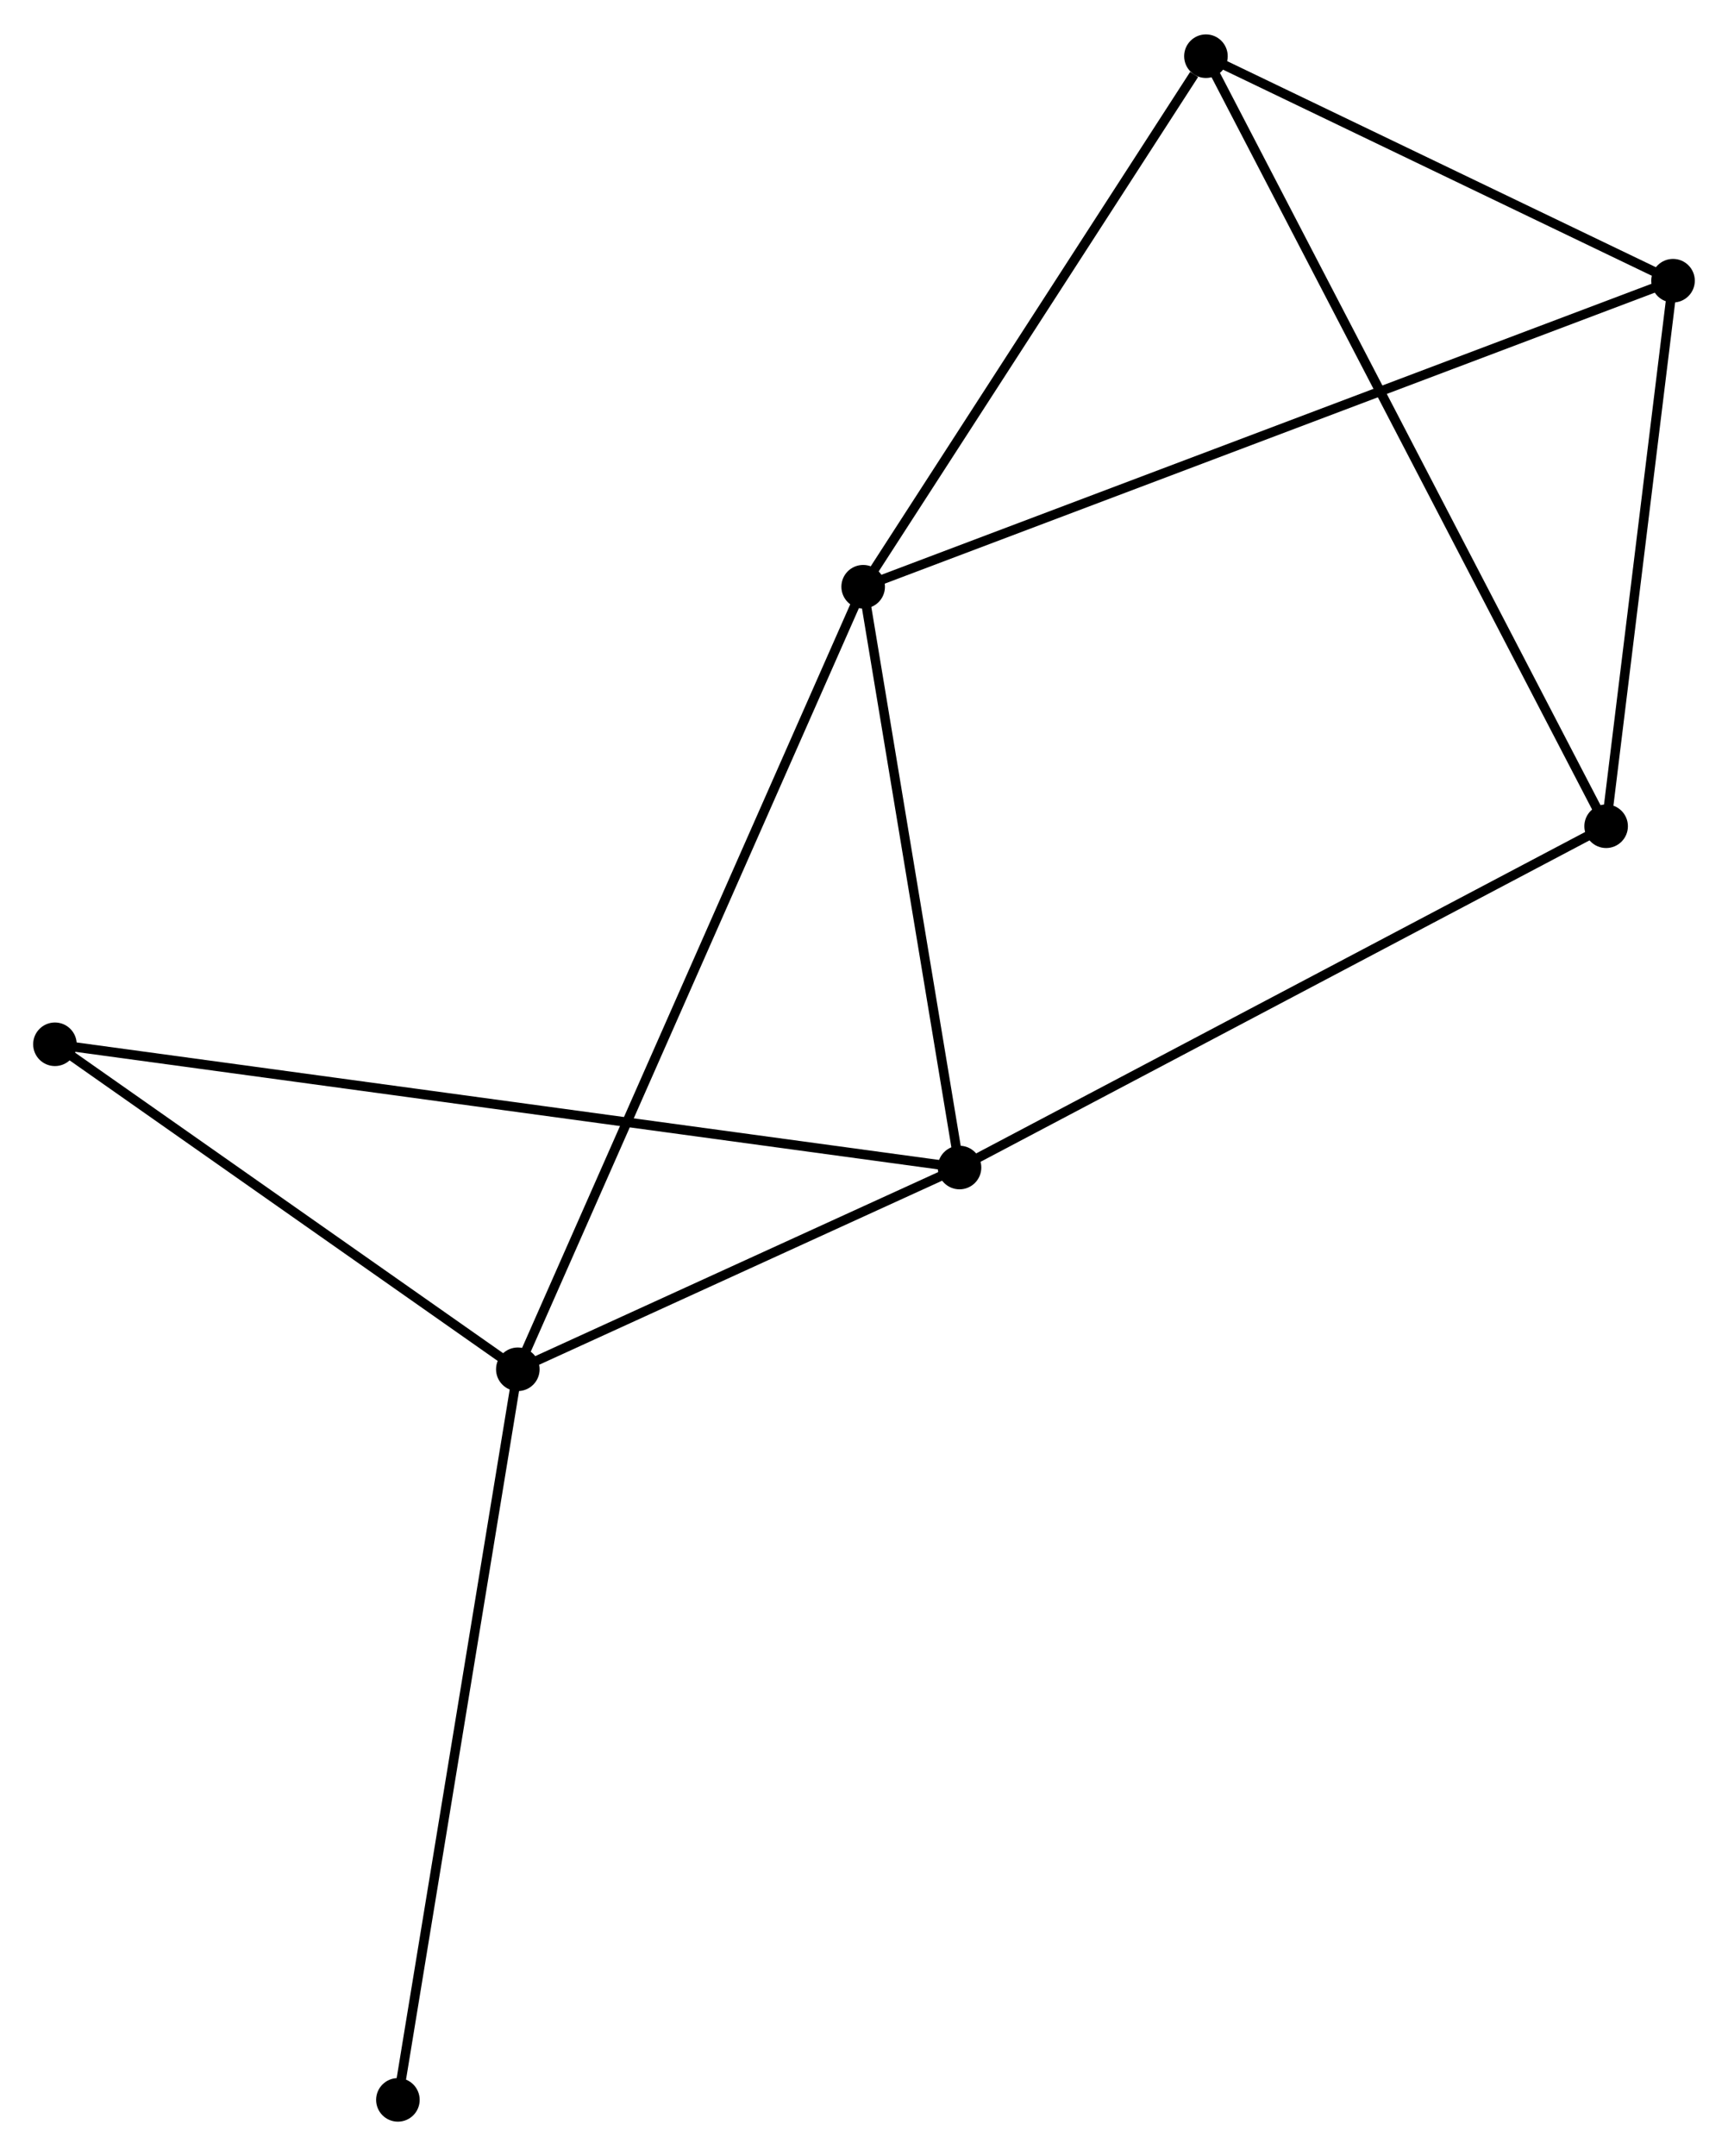 <?xml version="1.0" encoding="UTF-8" standalone="no"?>
<!DOCTYPE svg PUBLIC "-//W3C//DTD SVG 1.1//EN"
 "http://www.w3.org/Graphics/SVG/1.1/DTD/svg11.dtd">
<!-- Generated by graphviz version 2.36.0 (20140111.2315)
 -->
<!-- Title: %3 Pages: 1 -->
<svg width="182pt" height="227pt"
 viewBox="0.00 0.00 182.45 227.30" xmlns="http://www.w3.org/2000/svg" xmlns:xlink="http://www.w3.org/1999/xlink">
<g id="graph0" class="graph" transform="scale(1 1) rotate(0) translate(4 223.298)">
<title>%3</title>
<!-- 0 -->
<g id="node1" class="node"><title>0</title>
<ellipse fill="black" stroke="black" cx="87.137" cy="-161.502" rx="1.8" ry="1.8"/>
</g>
<!-- 1 -->
<g id="node2" class="node"><title>1</title>
<ellipse fill="black" stroke="black" cx="50.675" cy="-78.91" rx="1.8" ry="1.8"/>
</g>
<!-- 0&#45;&#45;1 -->
<g id="edge1" class="edge"><title>0&#45;&#45;1</title>
<path fill="none" stroke="black" d="M86.376,-159.777C81.631,-149.029 56.165,-91.347 51.432,-80.626"/>
</g>
<!-- 2 -->
<g id="node3" class="node"><title>2</title>
<ellipse fill="black" stroke="black" cx="97.311" cy="-100.203" rx="1.8" ry="1.8"/>
</g>
<!-- 0&#45;&#45;2 -->
<g id="edge2" class="edge"><title>0&#45;&#45;2</title>
<path fill="none" stroke="black" d="M87.476,-159.463C89.02,-150.156 95.392,-111.765 96.961,-102.313"/>
</g>
<!-- 4 -->
<g id="node4" class="node"><title>4</title>
<ellipse fill="black" stroke="black" cx="123.328" cy="-217.498" rx="1.8" ry="1.8"/>
</g>
<!-- 0&#45;&#45;4 -->
<g id="edge3" class="edge"><title>0&#45;&#45;4</title>
<path fill="none" stroke="black" d="M88.341,-163.365C93.836,-171.867 116.502,-206.936 122.082,-215.57"/>
</g>
<!-- 5 -->
<g id="node5" class="node"><title>5</title>
<ellipse fill="black" stroke="black" cx="172.646" cy="-193.802" rx="1.8" ry="1.8"/>
</g>
<!-- 0&#45;&#45;5 -->
<g id="edge4" class="edge"><title>0&#45;&#45;5</title>
<path fill="none" stroke="black" d="M88.923,-162.177C100.051,-166.38 159.77,-188.938 170.87,-193.131"/>
</g>
<!-- 1&#45;&#45;2 -->
<g id="edge5" class="edge"><title>1&#45;&#45;2</title>
<path fill="none" stroke="black" d="M52.679,-79.825C60.35,-83.328 87.798,-95.86 95.367,-99.315"/>
</g>
<!-- 6 -->
<g id="node6" class="node"><title>6</title>
<ellipse fill="black" stroke="black" cx="1.8" cy="-113.212" rx="1.8" ry="1.8"/>
</g>
<!-- 1&#45;&#45;6 -->
<g id="edge6" class="edge"><title>1&#45;&#45;6</title>
<path fill="none" stroke="black" d="M49.049,-80.051C41.628,-85.259 11.019,-106.742 3.482,-112.031"/>
</g>
<!-- 7 -->
<g id="node7" class="node"><title>7</title>
<ellipse fill="black" stroke="black" cx="38.012" cy="-1.8" rx="1.8" ry="1.8"/>
</g>
<!-- 1&#45;&#45;7 -->
<g id="edge7" class="edge"><title>1&#45;&#45;7</title>
<path fill="none" stroke="black" d="M50.362,-77.004C48.61,-66.336 40.038,-14.133 38.314,-3.639"/>
</g>
<!-- 2&#45;&#45;6 -->
<g id="edge9" class="edge"><title>2&#45;&#45;6</title>
<path fill="none" stroke="black" d="M95.316,-100.475C82.886,-102.168 16.182,-111.253 3.784,-112.942"/>
</g>
<!-- 3 -->
<g id="node8" class="node"><title>3</title>
<ellipse fill="black" stroke="black" cx="165.582" cy="-136.224" rx="1.8" ry="1.8"/>
</g>
<!-- 2&#45;&#45;3 -->
<g id="edge8" class="edge"><title>2&#45;&#45;3</title>
<path fill="none" stroke="black" d="M98.999,-101.093C108.362,-106.034 153.862,-130.04 163.703,-135.232"/>
</g>
<!-- 4&#45;&#45;5 -->
<g id="edge12" class="edge"><title>4&#45;&#45;5</title>
<path fill="none" stroke="black" d="M124.969,-216.709C132.457,-213.112 163.343,-198.271 170.948,-194.617"/>
</g>
<!-- 3&#45;&#45;4 -->
<g id="edge10" class="edge"><title>3&#45;&#45;4</title>
<path fill="none" stroke="black" d="M164.7,-137.922C159.201,-148.499 129.691,-205.26 124.206,-215.809"/>
</g>
<!-- 3&#45;&#45;5 -->
<g id="edge11" class="edge"><title>3&#45;&#45;5</title>
<path fill="none" stroke="black" d="M165.817,-138.14C166.89,-146.881 171.313,-182.941 172.403,-191.82"/>
</g>
</g>
</svg>
